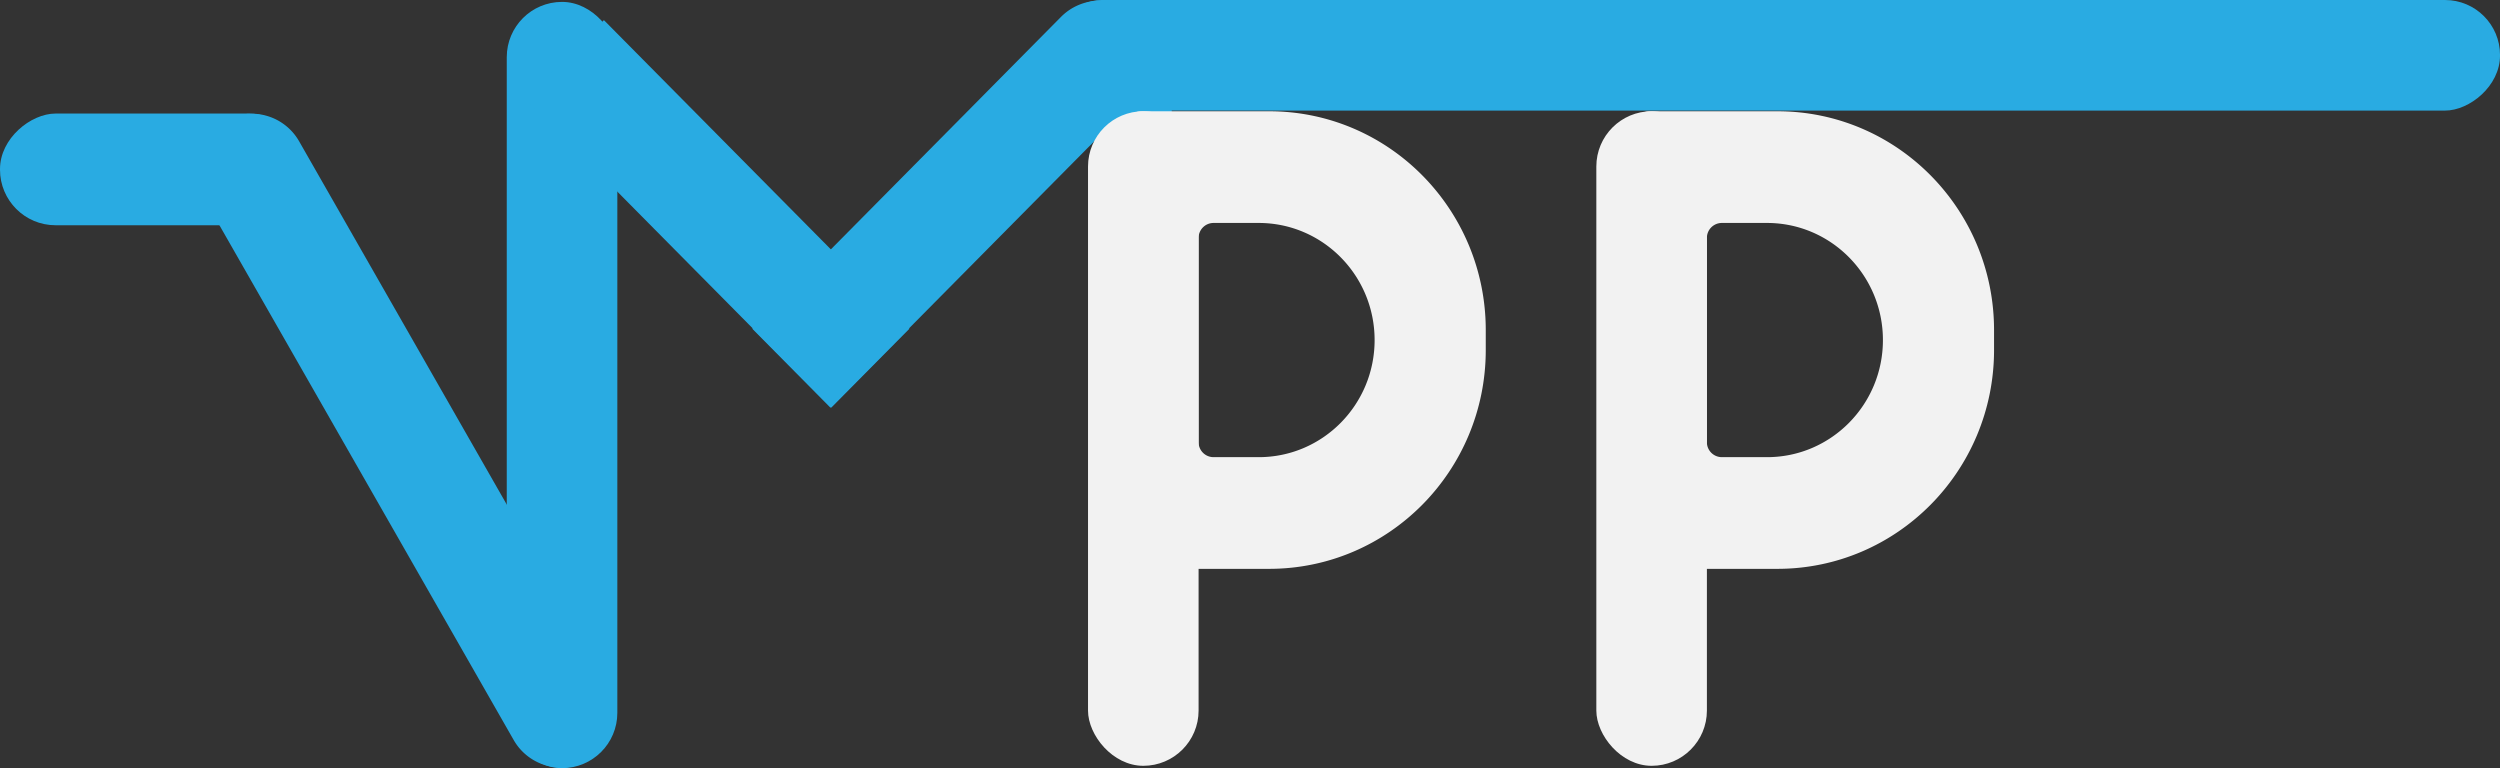 <svg id="Layer_1" data-name="Layer 1" xmlns="http://www.w3.org/2000/svg" viewBox="0 0 1079.6 331.71"><rect x="0" y="0" width="1079.6" height="331.71" fill="#333333" stroke="none"/><defs><style>.cls-1{fill:#29abe2;}.cls-2{fill:#f2f2f2;}</style></defs><title>reclogo</title><rect class="cls-1" x="742.89" y="76.15" width="47.76" height="627.66" rx="23.76" ry="23.76" transform="translate(375.8 790.65) rotate(-90)"/><rect class="cls-1" x="218.84" y="0.82" width="47.75" height="330.9" rx="23.87" ry="23.87"/><path class="cls-1" d="M97.55,418.54l.24-.14a23.61,23.61,0,0,1,32.42,8.77L264.13,661.46a24.11,24.11,0,0,1-8.69,32.75l-.24.14a23.6,23.6,0,0,1-32.42-8.78L88.86,451.29A24.11,24.11,0,0,1,97.55,418.54Z" transform="translate(-1 -366.09)"/><rect class="cls-1" x="42.54" y="373.6" width="48.23" height="131.3" rx="23.99" ry="23.99" transform="translate(-373.6 139.81) rotate(-90)"/><path class="cls-1" d="M325.87,508.05l33.76,34.1L492.9,407.54a24.29,24.29,0,0,0,0-34.1h0a23.71,23.71,0,0,0-33.77,0Z" transform="translate(-1 -366.09)"/><polygon class="cls-1" points="392.72 141.95 358.96 176.05 227.02 42.79 260.79 8.69 392.72 141.95"/><rect class="cls-1" x="480" y="44.91" width="26" height="7"/><rect class="cls-2" x="469.85" y="48.04" width="47.75" height="282.67" rx="23.87" ry="23.87"/><path class="cls-2" d="M549.05,414.14H493.87a6.48,6.48,0,0,0-6.44,6.51V605.23a6.48,6.48,0,0,0,6.44,6.51h55.18c51.67,0,93.56-42.31,93.56-94.51v-8.59C642.61,456.45,600.72,414.14,549.05,414.14Zm45.56,98.8c0,27.93-22.41,50.57-50.06,50.57H525A6.47,6.47,0,0,1,518.6,557V468.88a6.47,6.47,0,0,1,6.44-6.51h19.51c27.65,0,50.06,22.64,50.06,50.57Z" transform="translate(-1 -366.09)"/><rect class="cls-2" x="689.36" y="48.04" width="47.75" height="282.67" rx="23.87" ry="23.87"/><path class="cls-2" d="M768.55,414.14H713.38a6.48,6.48,0,0,0-6.45,6.51V605.23a6.49,6.49,0,0,0,6.45,6.51h55.17c51.67,0,93.56-42.31,93.56-94.51v-8.59C862.11,456.45,820.22,414.14,768.55,414.14Zm45.57,98.8c0,27.93-22.42,50.57-50.07,50.57h-19.5A6.48,6.48,0,0,1,738.1,557V468.88a6.48,6.48,0,0,1,6.45-6.51h19.5c27.65,0,50.07,22.64,50.07,50.57Z" transform="translate(-1 -366.09)"/></svg>